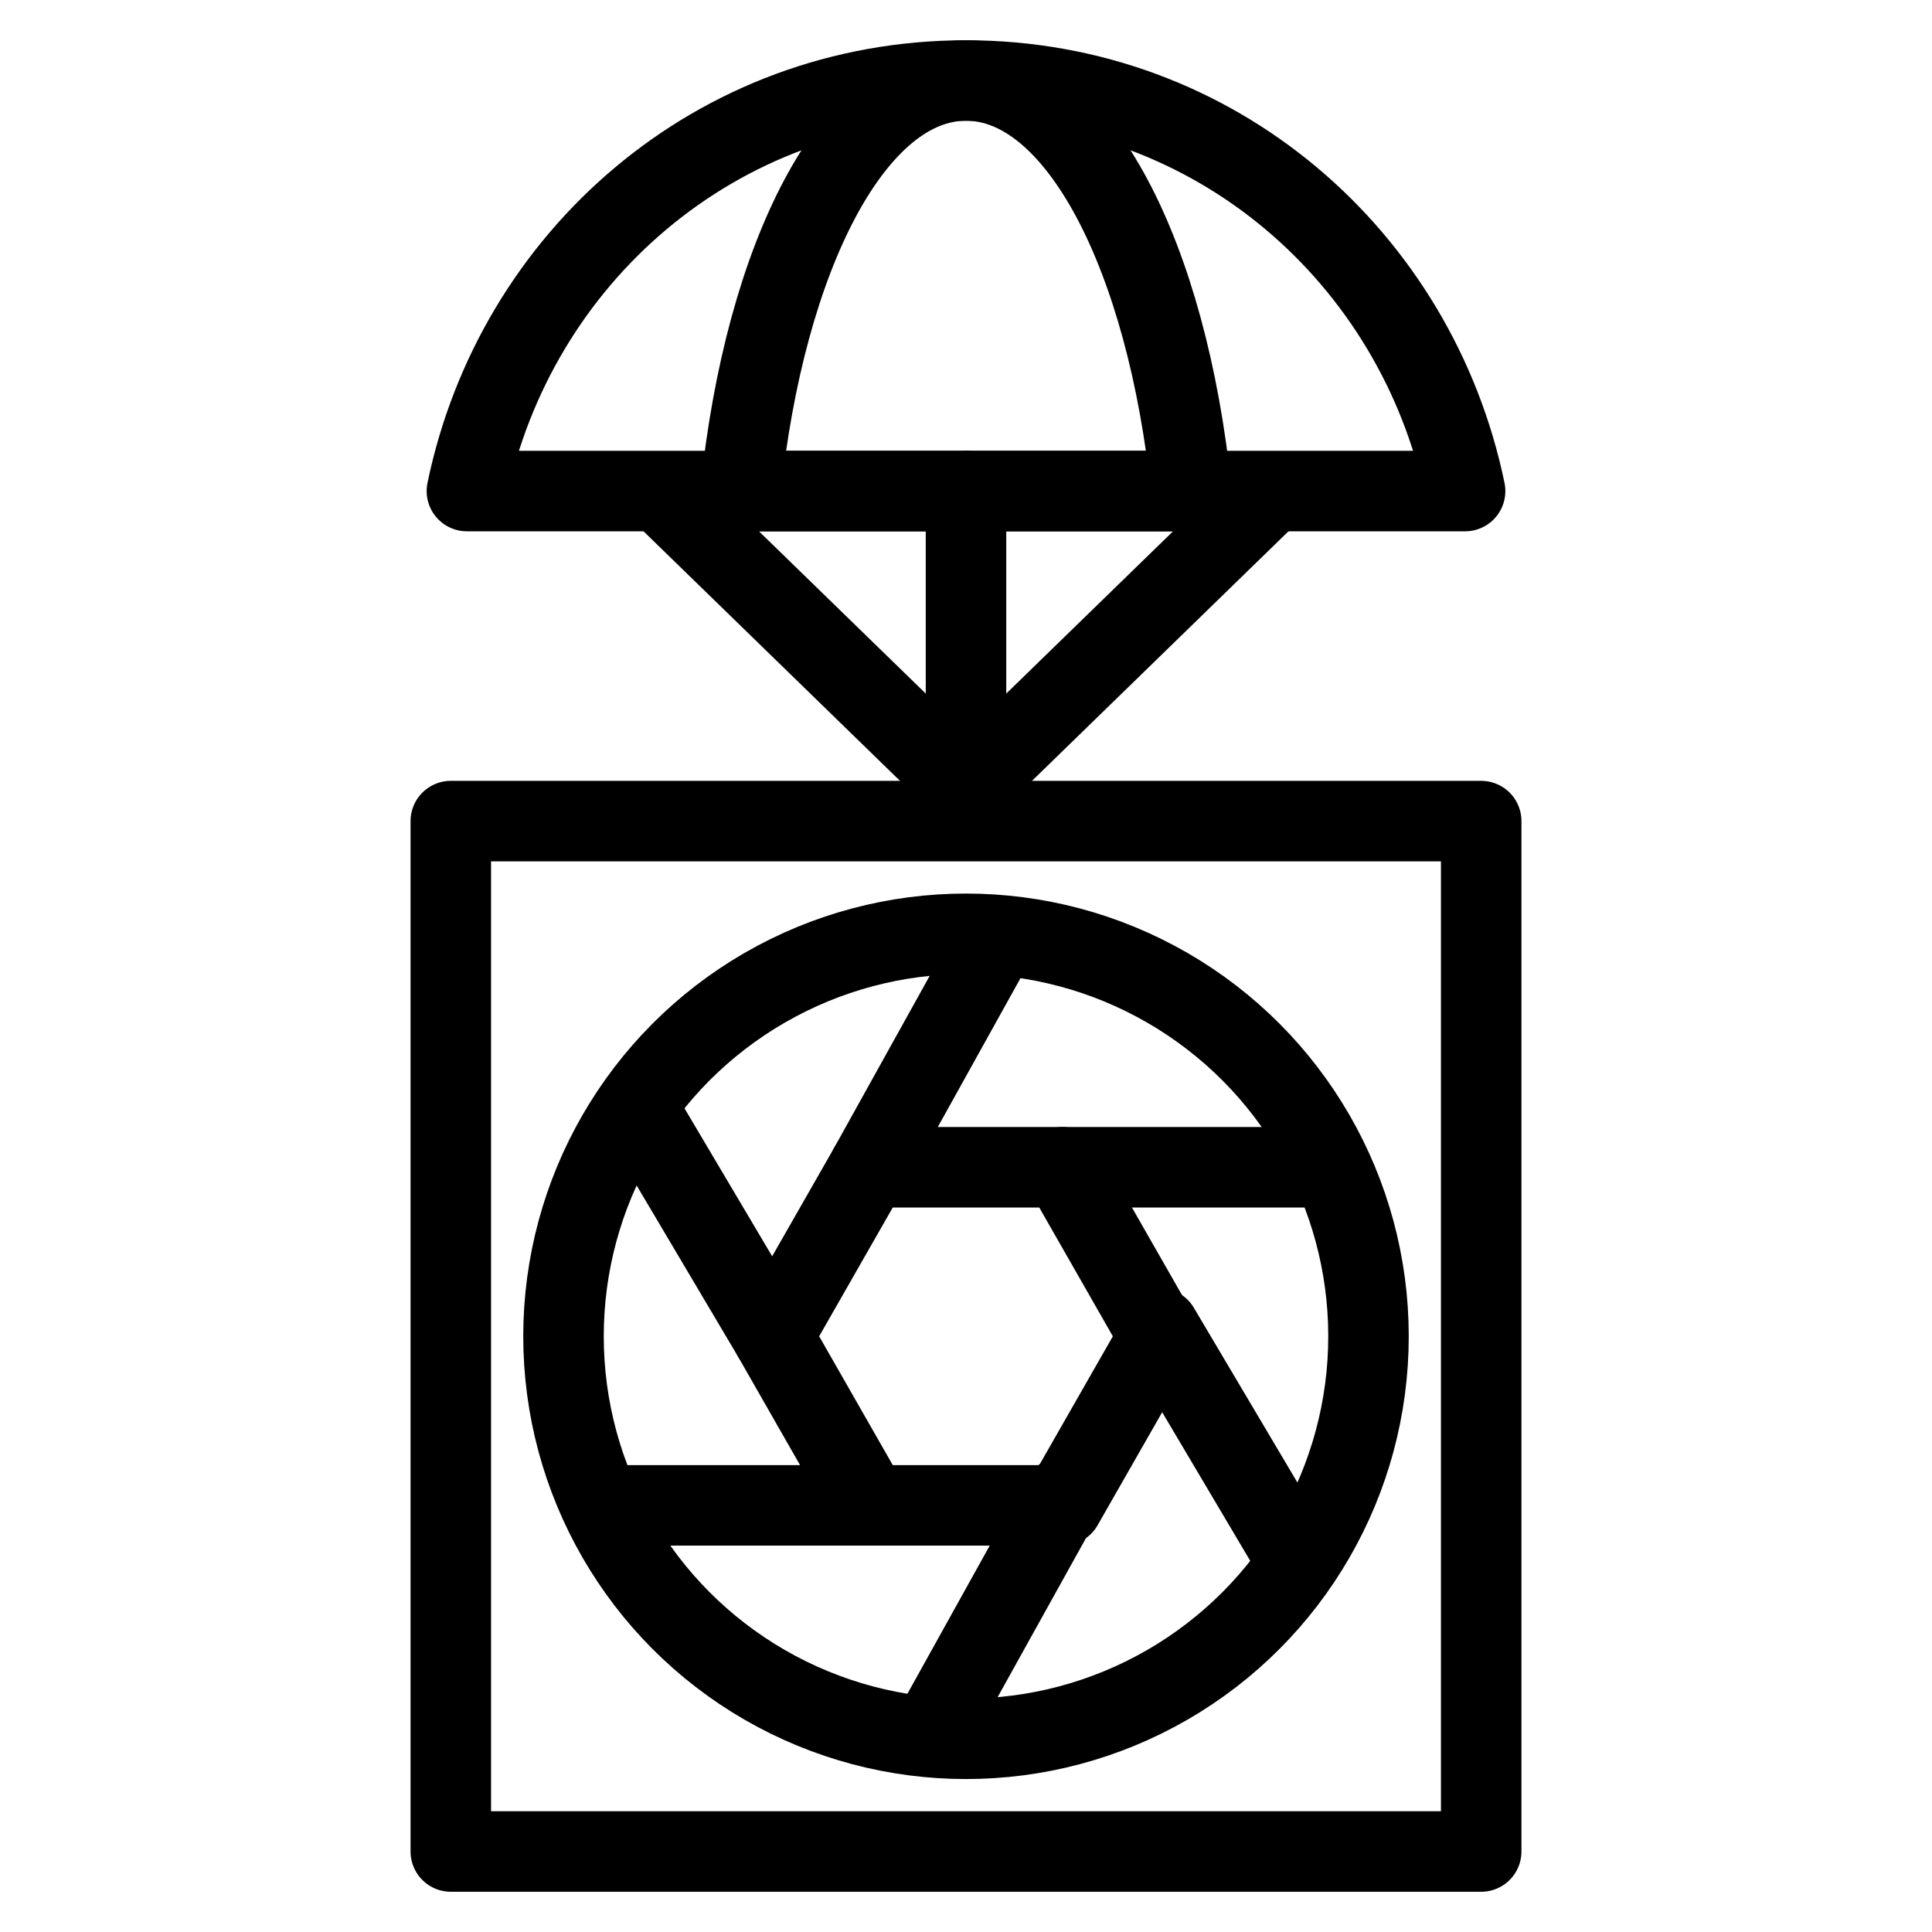 <?xml version="1.0" encoding="utf-8"?>
<!-- Generator: Adobe Illustrator 21.0.0, SVG Export Plug-In . SVG Version: 6.00 Build 0)  -->
<svg version="1.1" id="Layer_1" xmlns="http://www.w3.org/2000/svg" xmlns:xlink="http://www.w3.org/1999/xlink" x="0px" y="0px"
	 viewBox="0 0 24 24" style="enable-background:new 0 0 24 24;" xml:space="preserve">
<style type="text/css">
	.st0{fill:none;stroke:#000000;stroke-linecap:round;stroke-linejoin:round;stroke-miterlimit:10;}
	
		.st1{fill-rule:evenodd;clip-rule:evenodd;fill:none;stroke:#000000;stroke-linecap:round;stroke-linejoin:round;stroke-miterlimit:10;}
	.st2{fill:none;stroke:#000000;stroke-linecap:square;stroke-linejoin:round;stroke-miterlimit:10;}
	.st3{fill:none;stroke:#000000;stroke-linecap:square;stroke-miterlimit:10;}
</style>
<g>
	<rect x="5.6" y="10.2" class="st0" width="12.8" height="12.8"/>
	<g>
		<g>
			<path class="st0" d="M18.2,6.1C17.6,3.2,15.1,1,12,1C8.9,1,6.4,3.2,5.8,6.1H18.2z"/>
			<path class="st0" d="M14.8,6.1C14.5,3.2,13.4,1,12,1c-1.4,0-2.5,2.2-2.8,5.1H14.8z"/>
		</g>
		<g>
			<polyline class="st0" points="15.7,6.2 12,9.8 8.3,6.2 			"/>
			<line class="st0" x1="12" y1="6.1" x2="12" y2="9.4"/>
		</g>
	</g>
	<g>
		<polygon class="st0" points="10.8,18.7 9.6,16.6 10.8,14.5 13.2,14.5 14.4,16.6 13.2,18.7 		"/>
		<g>
			<line class="st0" x1="13.2" y1="14.5" x2="16.3" y2="14.5"/>
			<line class="st0" x1="7.7" y1="18.7" x2="10.8" y2="18.7"/>
		</g>
		<g>
			<line class="st0" x1="10.8" y1="14.5" x2="12.3" y2="11.8"/>
			<line class="st0" x1="11.7" y1="21.3" x2="13.2" y2="18.6"/>
		</g>
		<g>
			<line class="st0" x1="9.6" y1="16.6" x2="8" y2="13.9"/>
			<line class="st0" x1="16" y1="19.2" x2="14.4" y2="16.5"/>
		</g>
		<circle class="st0" cx="12" cy="16.6" r="5"/>
	</g>
</g>
</svg>
